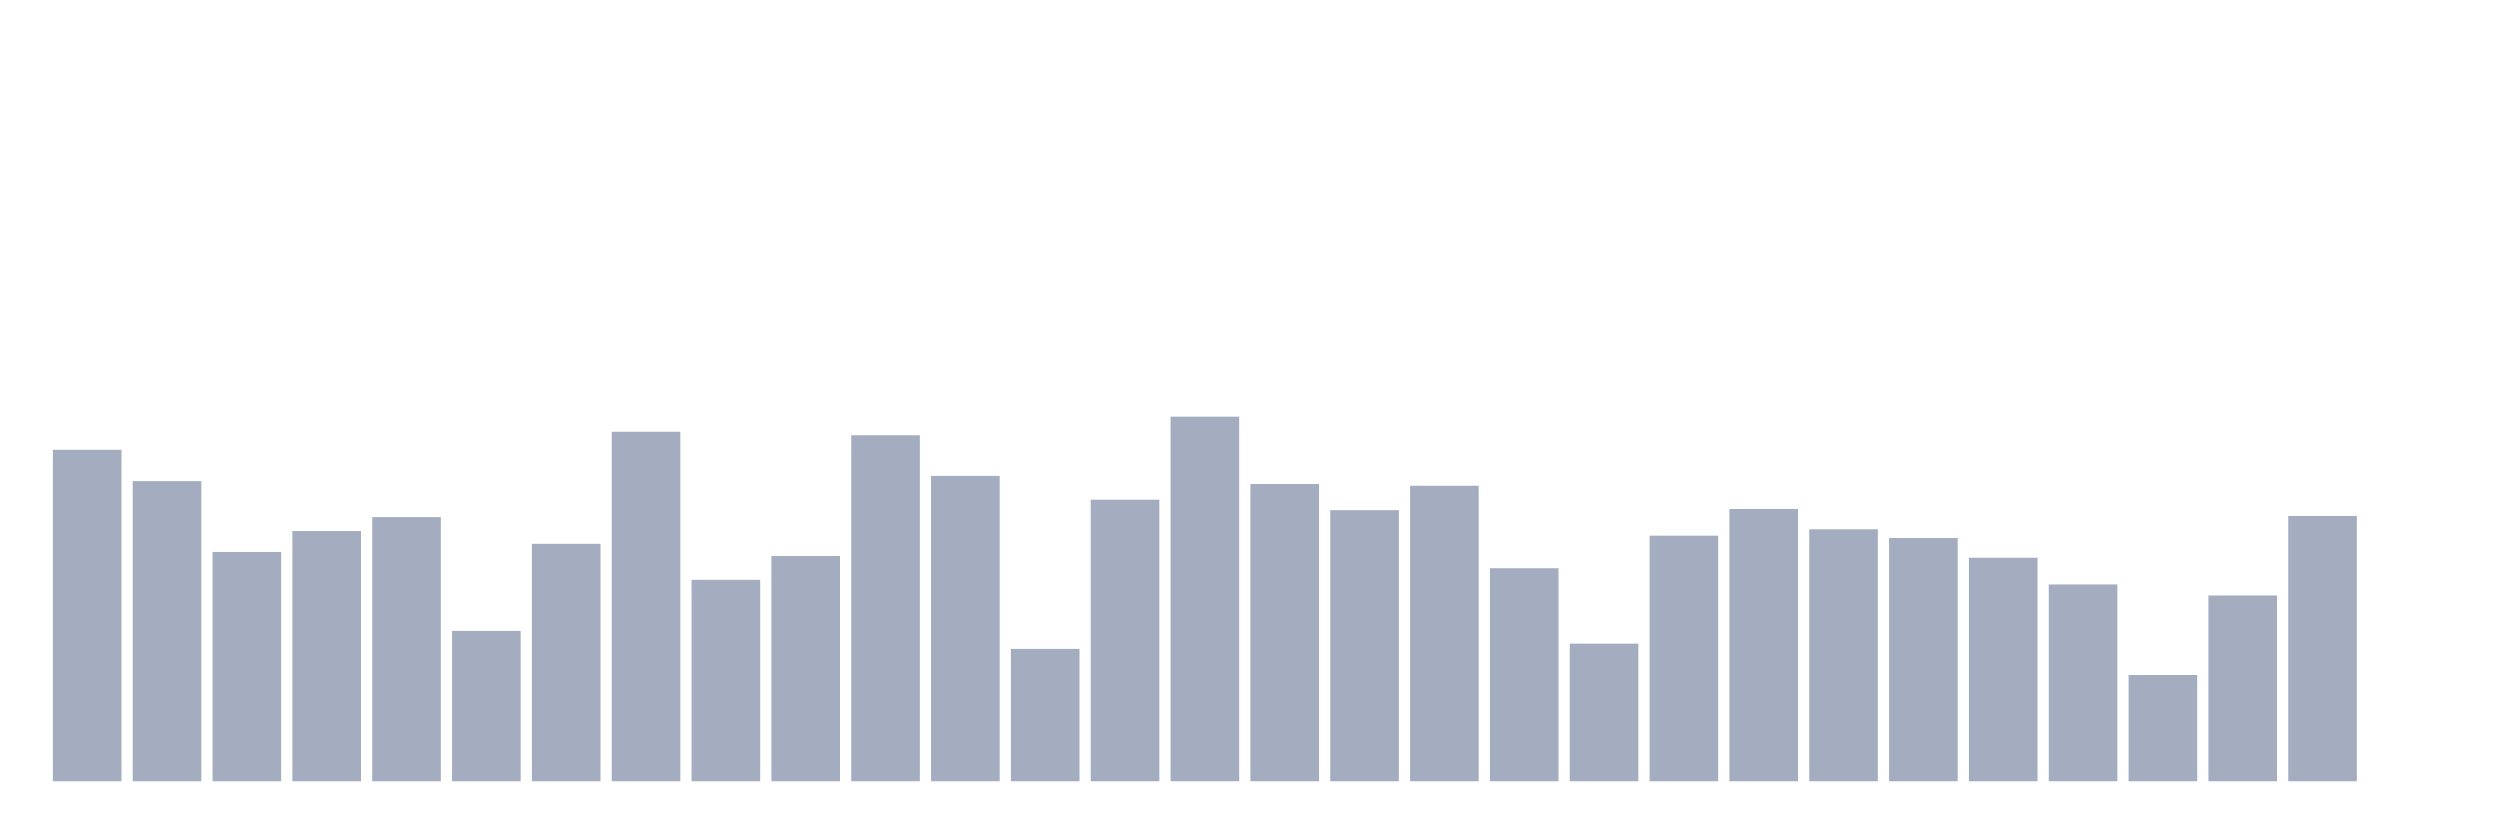 <svg xmlns="http://www.w3.org/2000/svg" viewBox="0 0 480 160"><g transform="translate(10,10)"><rect class="bar" x="0.153" width="13.175" y="76.354" height="63.646" fill="rgb(164,173,192)"></rect><rect class="bar" x="15.482" width="13.175" y="82.373" height="57.627" fill="rgb(164,173,192)"></rect><rect class="bar" x="30.81" width="13.175" y="95.971" height="44.029" fill="rgb(164,173,192)"></rect><rect class="bar" x="46.138" width="13.175" y="91.959" height="48.041" fill="rgb(164,173,192)"></rect><rect class="bar" x="61.466" width="13.175" y="89.283" height="50.717" fill="rgb(164,173,192)"></rect><rect class="bar" x="76.794" width="13.175" y="111.131" height="28.869" fill="rgb(164,173,192)"></rect><rect class="bar" x="92.123" width="13.175" y="94.411" height="45.589" fill="rgb(164,173,192)"></rect><rect class="bar" x="107.451" width="13.175" y="72.898" height="67.102" fill="rgb(164,173,192)"></rect><rect class="bar" x="122.779" width="13.175" y="101.322" height="38.678" fill="rgb(164,173,192)"></rect><rect class="bar" x="138.107" width="13.175" y="96.752" height="43.248" fill="rgb(164,173,192)"></rect><rect class="bar" x="153.436" width="13.175" y="73.567" height="66.433" fill="rgb(164,173,192)"></rect><rect class="bar" x="168.764" width="13.175" y="81.369" height="58.631" fill="rgb(164,173,192)"></rect><rect class="bar" x="184.092" width="13.175" y="114.586" height="25.414" fill="rgb(164,173,192)"></rect><rect class="bar" x="199.42" width="13.175" y="85.939" height="54.061" fill="rgb(164,173,192)"></rect><rect class="bar" x="214.748" width="13.175" y="70" height="70" fill="rgb(164,173,192)"></rect><rect class="bar" x="230.077" width="13.175" y="82.93" height="57.07" fill="rgb(164,173,192)"></rect><rect class="bar" x="245.405" width="13.175" y="87.946" height="52.054" fill="rgb(164,173,192)"></rect><rect class="bar" x="260.733" width="13.175" y="83.264" height="56.736" fill="rgb(164,173,192)"></rect><rect class="bar" x="276.061" width="13.175" y="99.092" height="40.908" fill="rgb(164,173,192)"></rect><rect class="bar" x="291.39" width="13.175" y="113.583" height="26.417" fill="rgb(164,173,192)"></rect><rect class="bar" x="306.718" width="13.175" y="92.85" height="47.15" fill="rgb(164,173,192)"></rect><rect class="bar" x="322.046" width="13.175" y="87.723" height="52.277" fill="rgb(164,173,192)"></rect><rect class="bar" x="337.374" width="13.175" y="91.624" height="48.376" fill="rgb(164,173,192)"></rect><rect class="bar" x="352.702" width="13.175" y="93.296" height="46.704" fill="rgb(164,173,192)"></rect><rect class="bar" x="368.031" width="13.175" y="97.086" height="42.914" fill="rgb(164,173,192)"></rect><rect class="bar" x="383.359" width="13.175" y="102.213" height="37.787" fill="rgb(164,173,192)"></rect><rect class="bar" x="398.687" width="13.175" y="119.602" height="20.398" fill="rgb(164,173,192)"></rect><rect class="bar" x="414.015" width="13.175" y="104.331" height="35.669" fill="rgb(164,173,192)"></rect><rect class="bar" x="429.344" width="13.175" y="89.061" height="50.939" fill="rgb(164,173,192)"></rect><rect class="bar" x="444.672" width="13.175" y="140" height="0" fill="rgb(164,173,192)"></rect></g></svg>